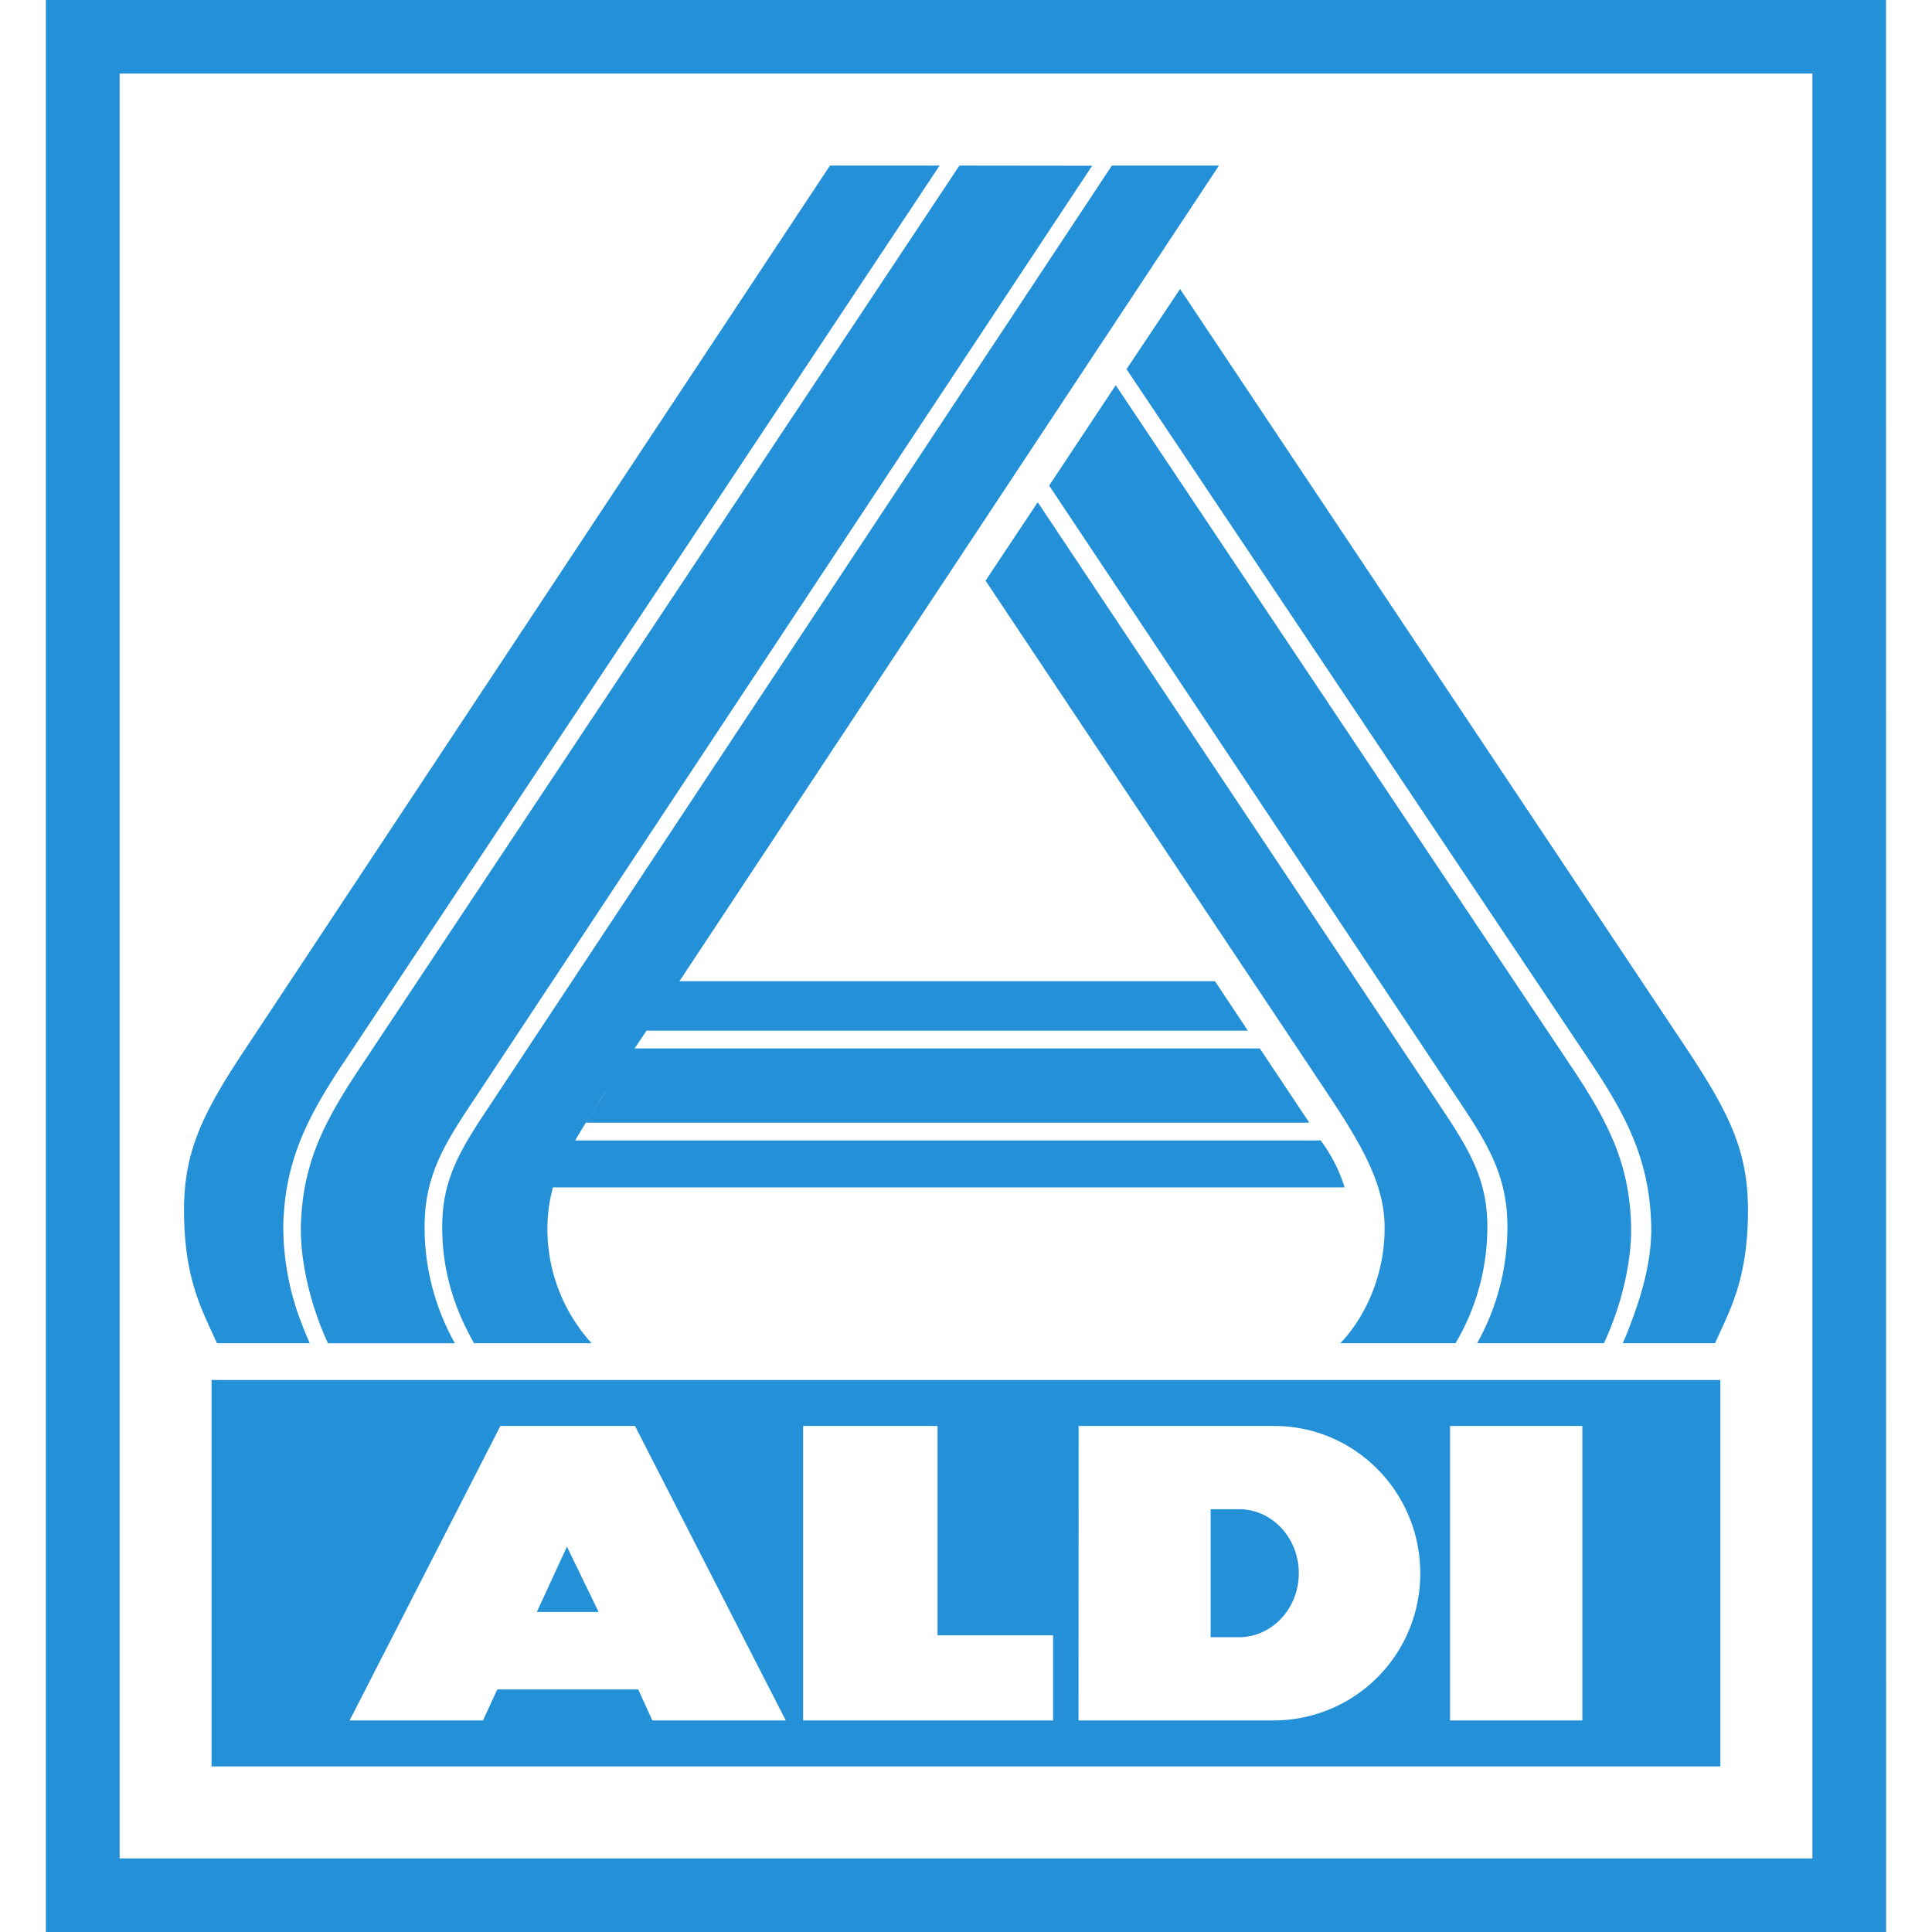 <svg role="img" viewBox="0 0 24 24" xmlns="http://www.w3.org/2000/svg"><style>path { fill: #2490D7; }</style><title>Aldi Nord</title><path d="M13.812 2.057 6.086 13.73c-.349.523-.581.89-.592 1.461-.01.541.128 1.027.395 1.495h1.46a2.11 2.11.0 01-.546-1.531c.007-.125.03-.28.067-.405h9.833a1.933 1.933.0 00-.297-.583H7.145a11.3 11.3.0 01.379-.604l.507-.76h7.47l-.408-.614H8.44l6.702-10.132zm-3.502.0L3.092 12.963c-.549.823-.806 1.304-.806 2.068.0.871.232 1.255.409 1.655h1.153a4.007 4.007.0 01-.096-.232 3.327 3.327.0 01-.233-1.23c.02-.811.302-1.356.772-2.058l7.381-11.109zm6.34 14.629c.338-.352.58-.927.547-1.532-.028-.517-.343-1.026-.72-1.591l-4.234-6.35.648-.974 4.993 7.491c.348.523.58.89.592 1.461a2.833 2.833.0 01-.395 1.495h-1.43zm3.508.0c.041-.09.062-.144.094-.23.123-.324.27-.768.26-1.231-.02-.812-.302-1.357-.773-2.059l-5.745-8.58.665-.996 6.25 9.373c.548.824.805 1.303.805 2.068.0.871-.232 1.255-.409 1.655zm-17.53.457v4.8h18.743v-4.8zm3.588.571h1.672l1.873 3.658H8.104l-.176-.385H6.177L6 21.372H4.343zm3.761.0h1.67v2.601h1.435v1.057H9.977zm3.422.0h2.43c1.002.0 1.814.82 1.814 1.83a1.822 1.822.0 01-1.815 1.828h-2.43zm4.614.0h1.644v3.658h-1.644zm-2.974 1.034v1.59h.352c.41.0.743-.356.743-.795.0-.44-.332-.795-.743-.795zm-7.996.465-.374.811h.767zm.84-6.189h7.767l.614.922H7.276c.088-.145.607-.922.607-.922m4.035-10.967L4.488 13.24c-.465.695-.731 1.214-.75 1.99-.01.452.128 1.013.337 1.457h1.576a2.942 2.942.0 01-.376-1.497c.012-.615.266-1.01.614-1.531l7.678-11.6zm6.431 14.629a2.94 2.94.0 00.376-1.497c-.012-.615-.266-1.01-.613-1.532l-5.079-7.625.827-1.247 5.652 8.454c.465.695.732 1.214.75 1.99.011.452-.128 1.013-.338 1.457H18.35zM23.429.0H.57v24h22.86zm-.915 23.086H1.486V.914h21.028z"/></svg>
